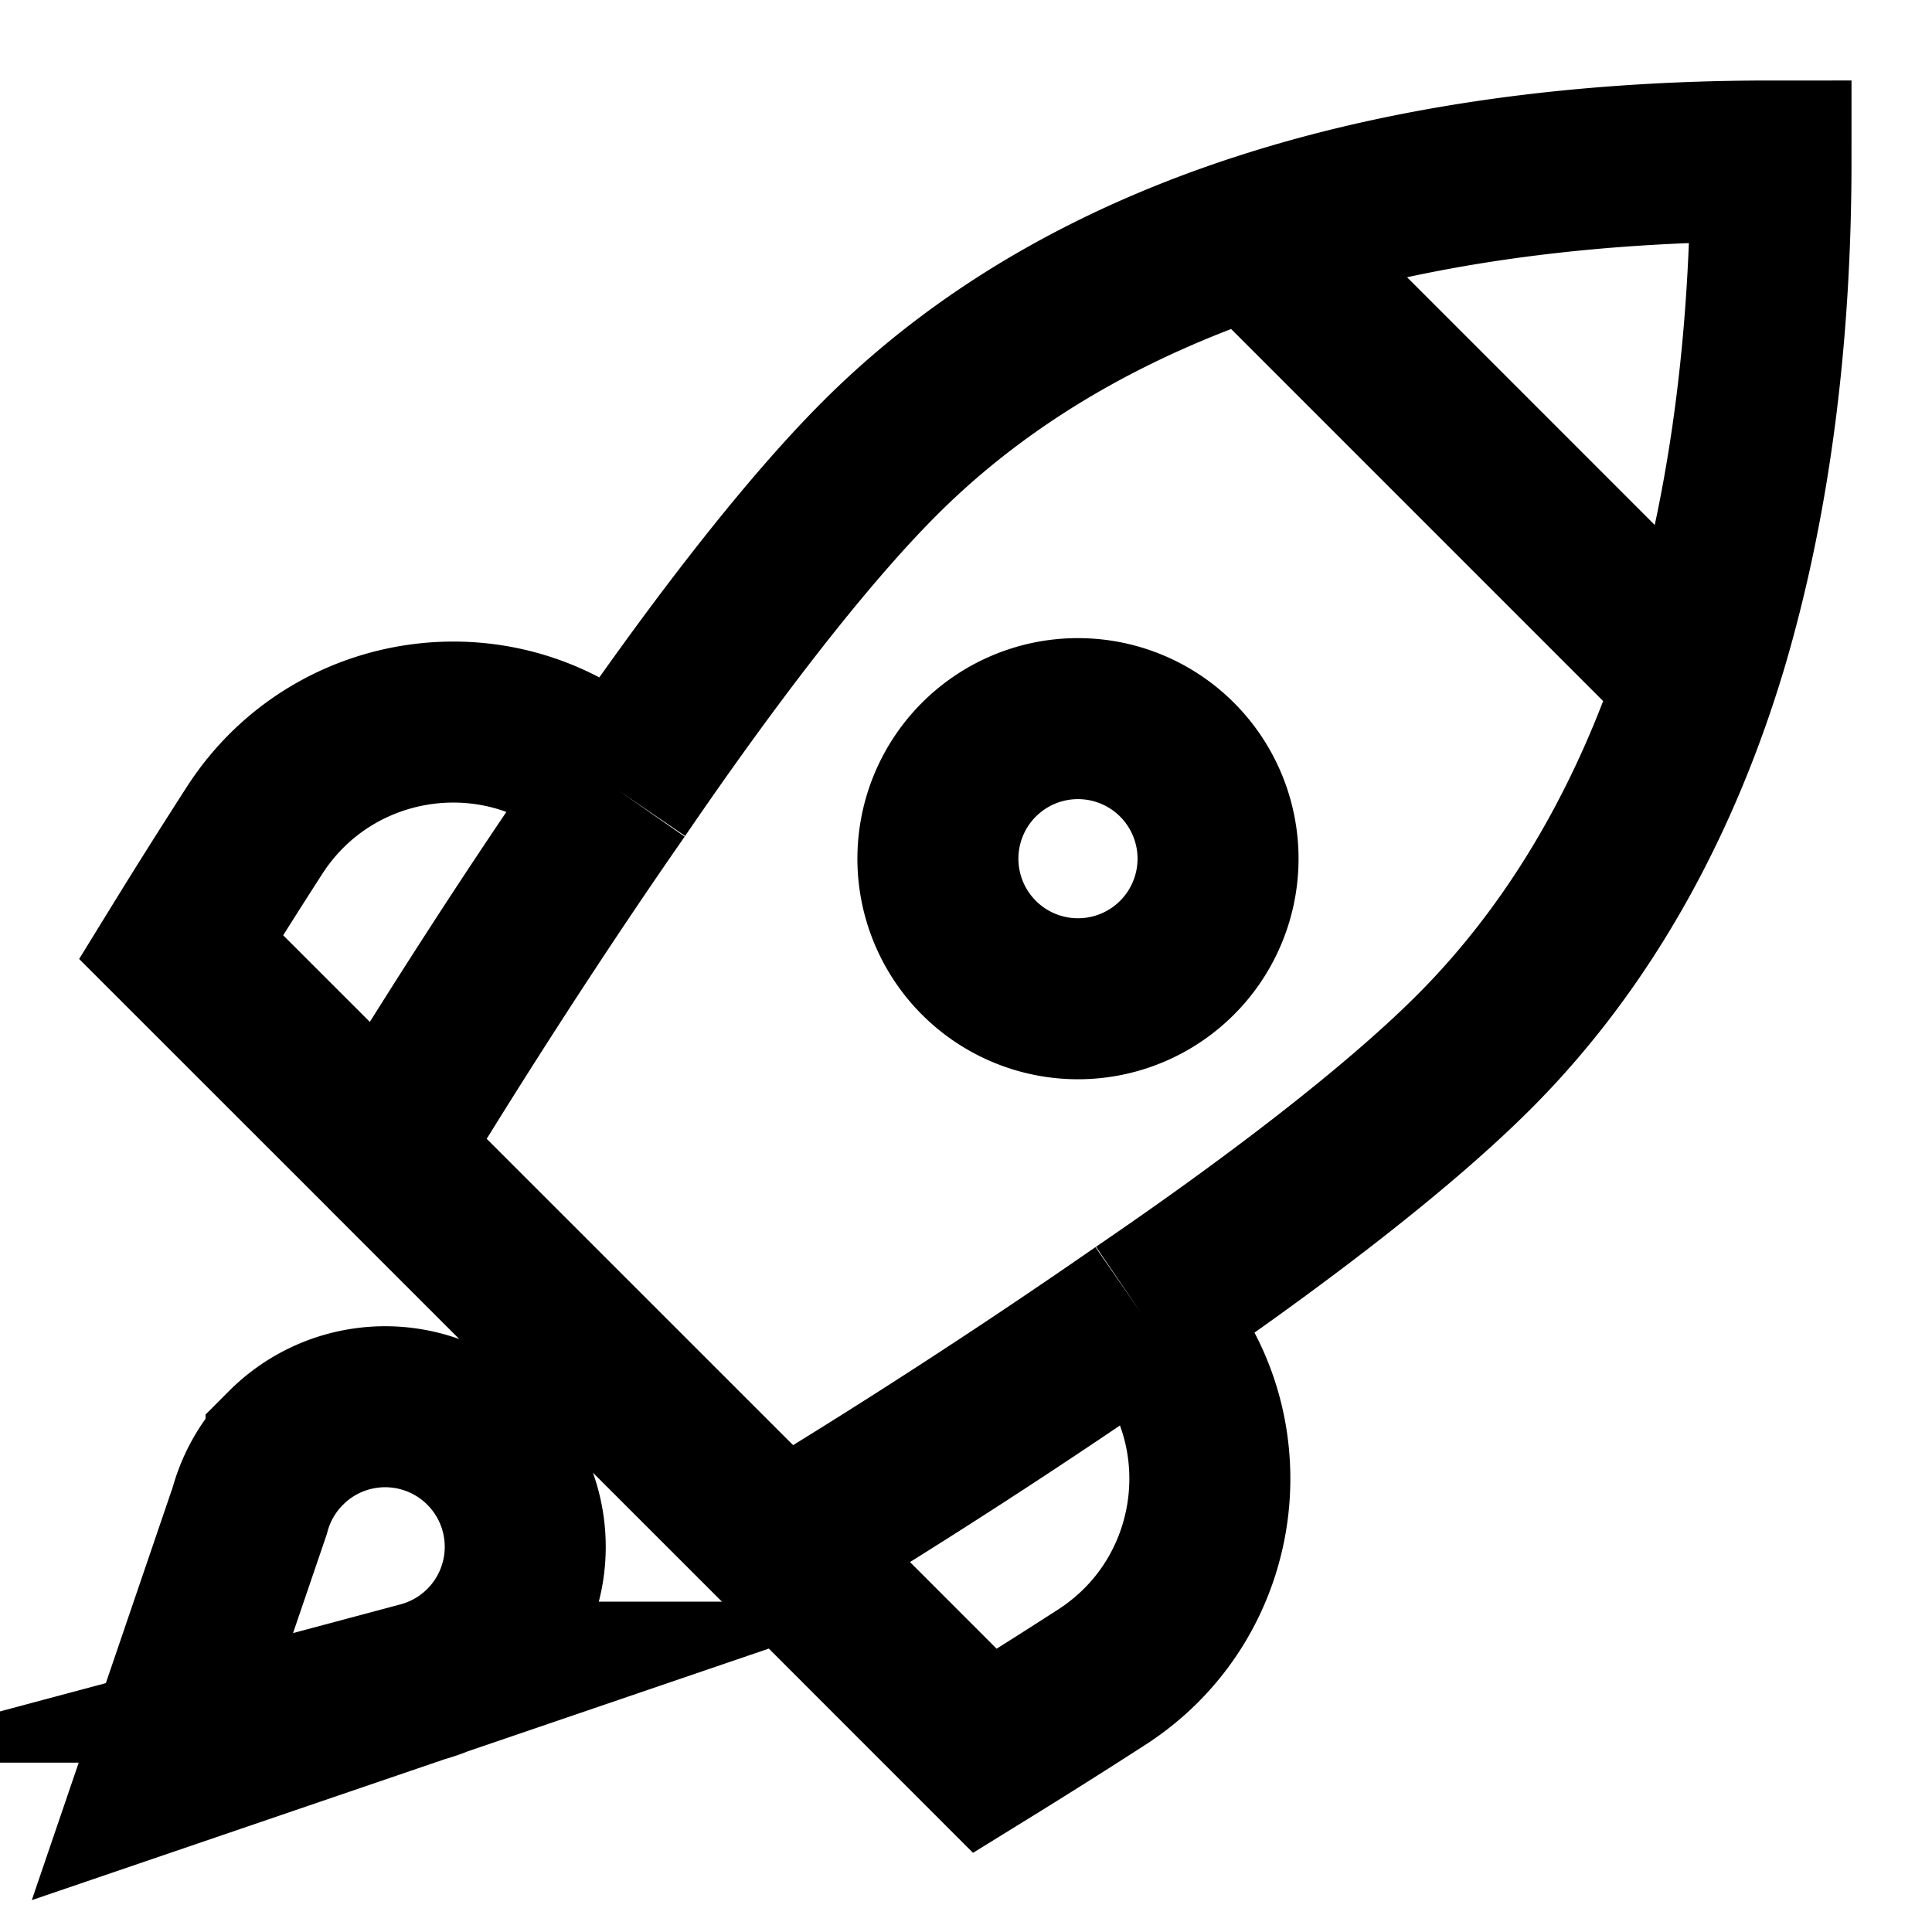 <svg xmlns="http://www.w3.org/2000/svg" width="24" height="24" fill="none" viewBox="0 0 24 24">
  <path stroke="#000" stroke-miterlimit="10" stroke-width="2" d="M14.178 16.314c1.55-1.057 3.136-2.25 4.132-3.246 1.402-1.402 2.337-3.173 2.902-5.067C21.778 6.083 22 4.017 22 2c-4.034 0-8.252.873-11.068 3.69-.996.995-2.19 2.582-3.247 4.131m6.493 6.493a85.615 85.615 0 0 1-4.476 2.902m4.476-2.902c1.316 1.317 1.071 3.513-.493 4.521a86.06 86.06 0 0 1-1.45.915l-2.533-2.534m0 0-4.92-4.919m0 0s1.317-2.2 2.903-4.476m-2.902 4.476-2.534-2.533c.232-.377.545-.877.914-1.45C4.172 8.75 6.37 8.505 7.685 9.821m7.868-6.889L21.07 8.45M3.553 17.987a1.731 1.731 0 0 0-.45.778L1.999 22l3.235-1.104a1.74 1.74 0 1 0-1.681-2.91Zm11.577-7.379a1.74 1.74 0 1 1-3.478 0 1.74 1.74 0 0 1 3.478 0Z"/>
</svg>
